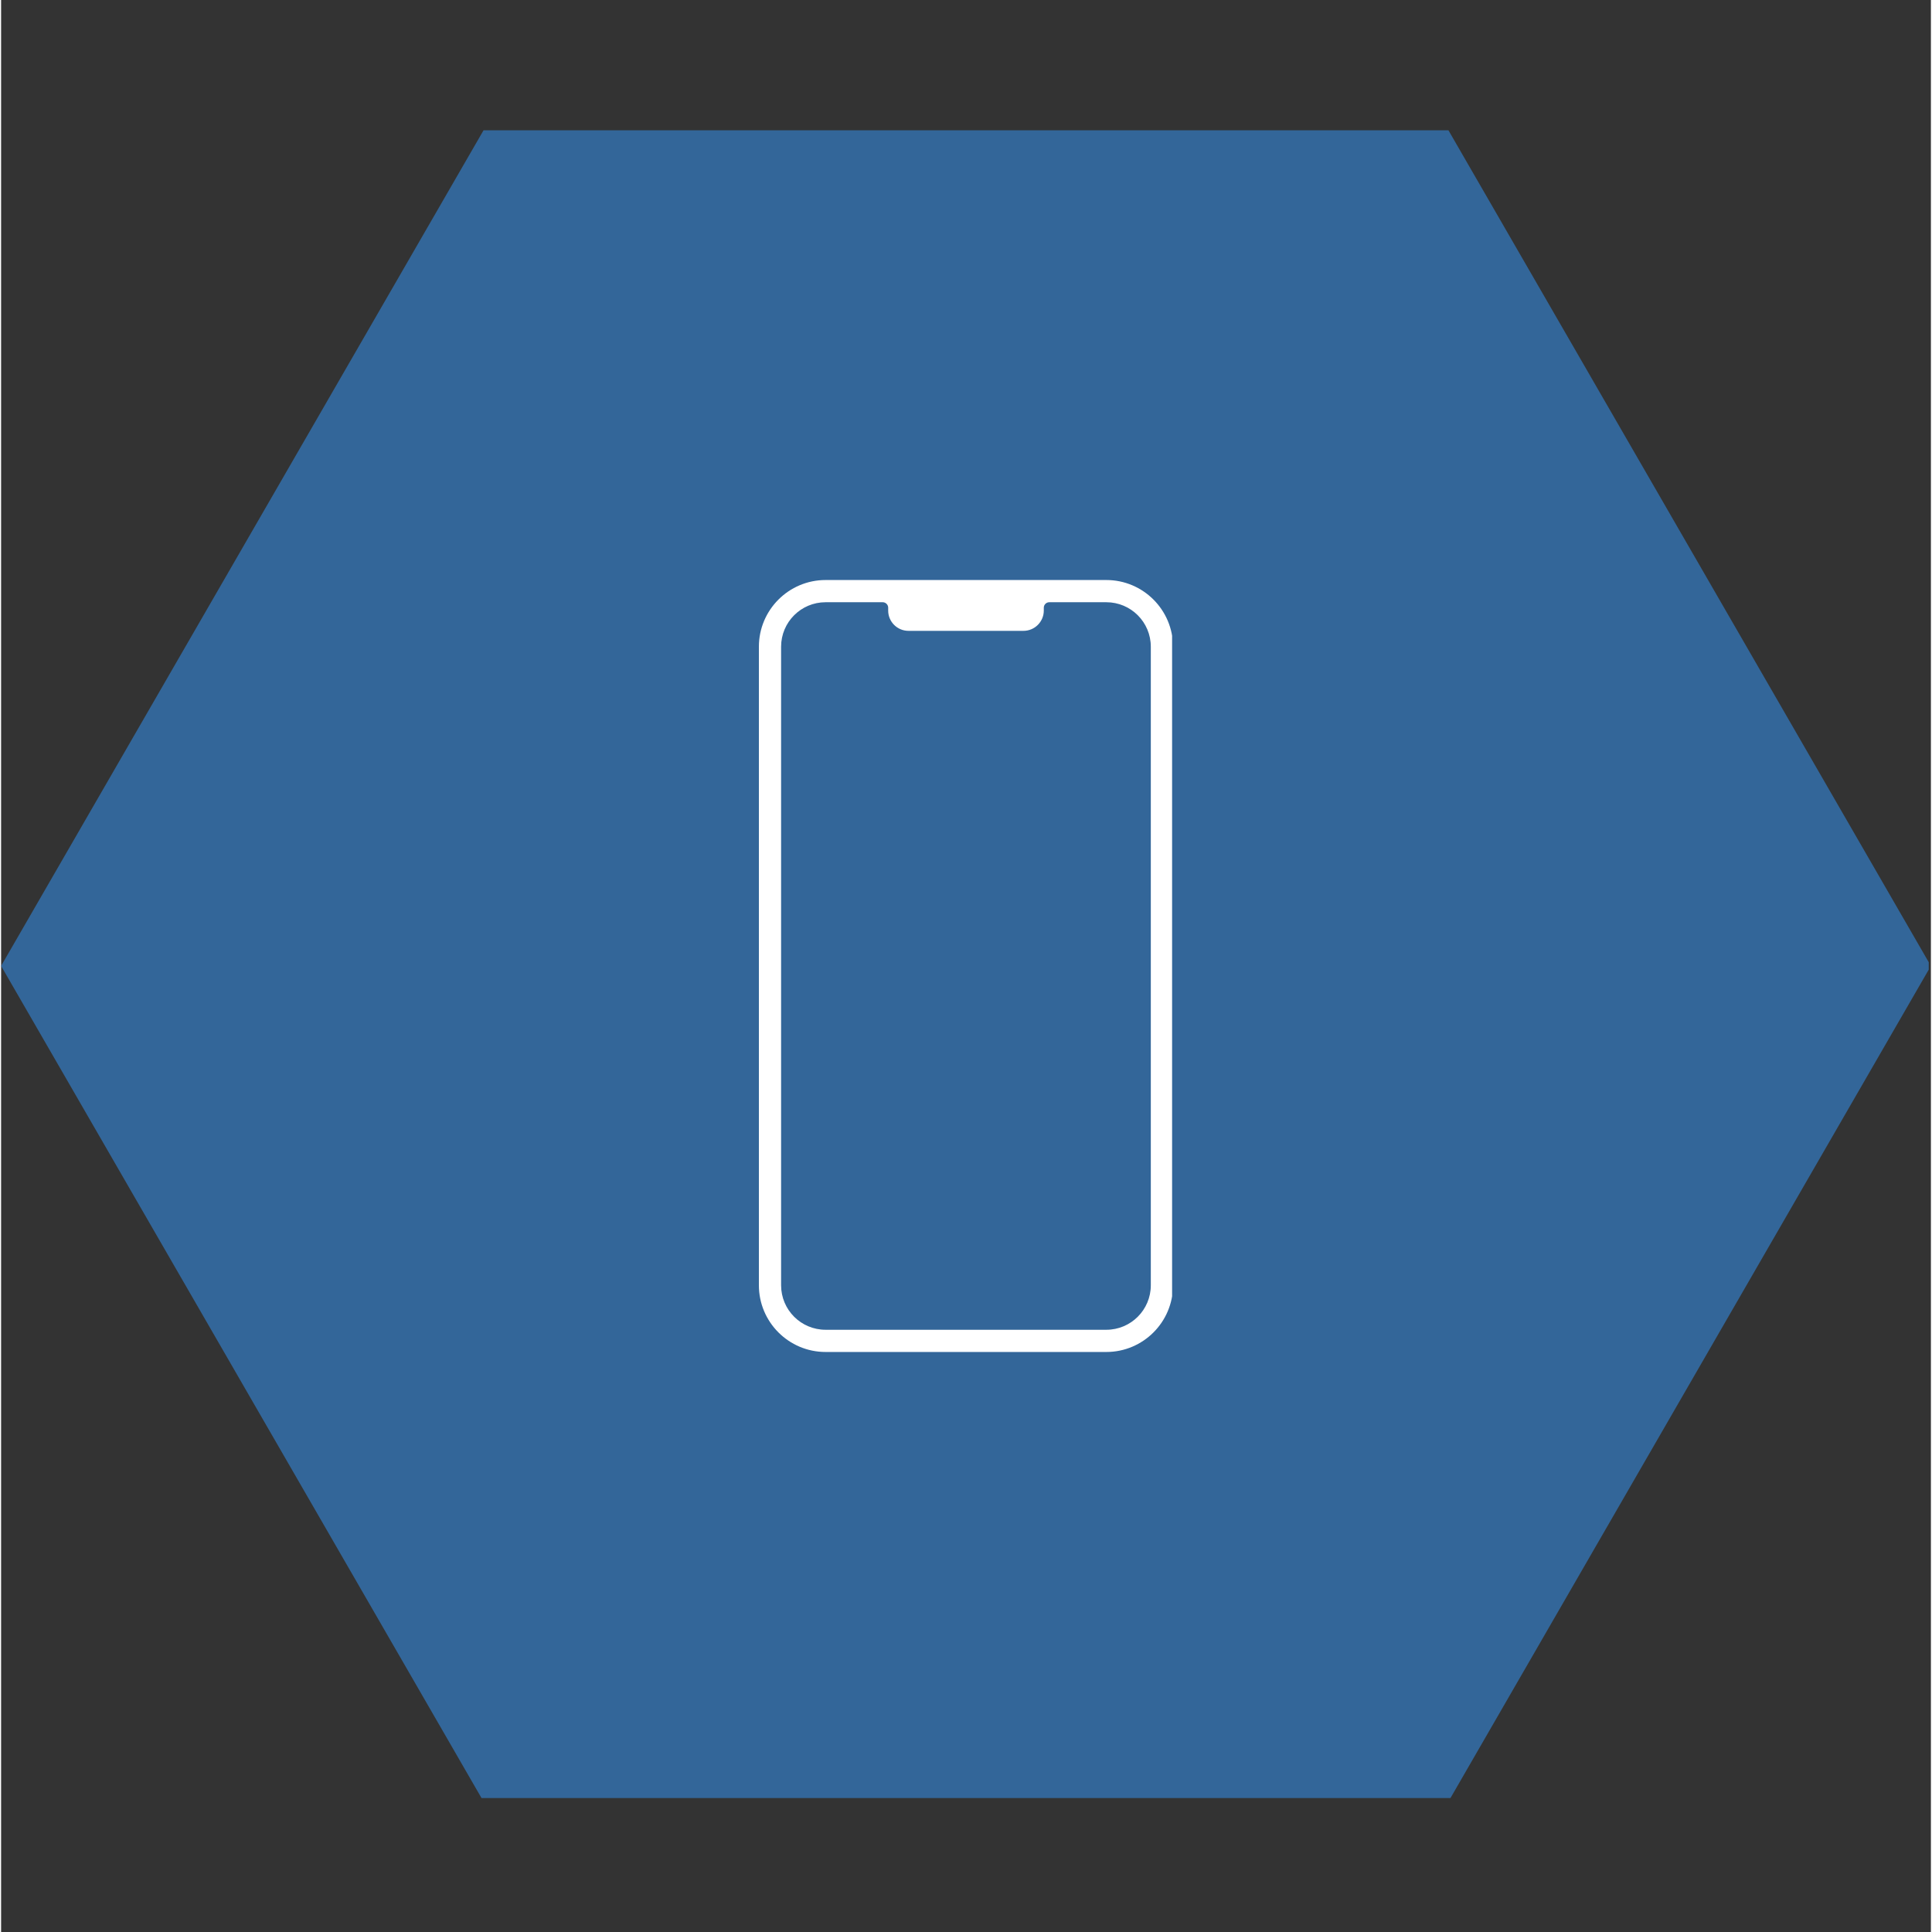 <svg xmlns="http://www.w3.org/2000/svg" xmlns:xlink="http://www.w3.org/1999/xlink" width="140" zoomAndPan="magnify" viewBox="0 0 104.88 105" height="140" preserveAspectRatio="xMidYMid meet" version="1.0"><rect x="0" y="0" width="104.88" height="105" fill="#333333" stroke="none"/><defs><clipPath id="8eae3e210e"><path d="M 0 7.074 L 104.762 7.074 L 104.762 97.719 L 0 97.719 Z M 0 7.074 " clip-rule="nonzero"/></clipPath><clipPath id="4dc5c4885e"><path d="M 41.164 31.523 L 63.641 31.523 L 63.641 73.477 L 41.164 73.477 Z M 41.164 31.523 " clip-rule="nonzero"/></clipPath></defs><g clip-path="url(#8eae3e210e)"><path fill="#336699" d="M 26.219 97.91 L 0 52.496 L 26.219 7.082 L 78.66 7.082 L 104.879 52.496 L 78.66 97.91 Z M 26.219 97.91 " fill-opacity="1" fill-rule="nonzero"/></g><g clip-path="url(#4dc5c4885e)"><path fill="#ffffff" d="M 62.484 69.852 C 62.484 71.188 61.402 72.27 60.066 72.27 L 44.809 72.27 C 43.473 72.27 42.391 71.188 42.391 69.852 L 42.391 35.148 C 42.391 33.812 43.473 32.73 44.809 32.73 L 47.914 32.73 C 48.078 32.73 48.211 32.867 48.211 33.027 L 48.211 33.184 C 48.211 33.789 48.703 34.285 49.312 34.285 L 55.566 34.285 C 56.172 34.285 56.668 33.789 56.668 33.184 L 56.668 33.027 C 56.668 32.867 56.801 32.73 56.965 32.73 L 60.066 32.73 C 61.402 32.73 62.484 33.812 62.484 35.148 Z M 60.066 31.523 L 44.809 31.523 C 42.809 31.523 41.184 33.148 41.184 35.148 L 41.184 69.852 C 41.184 71.852 42.809 73.477 44.809 73.477 L 60.066 73.477 C 62.066 73.477 63.691 71.852 63.691 69.852 L 63.691 35.148 C 63.691 33.148 62.066 31.523 60.066 31.523 " fill-opacity="1" fill-rule="nonzero"/></g></svg>